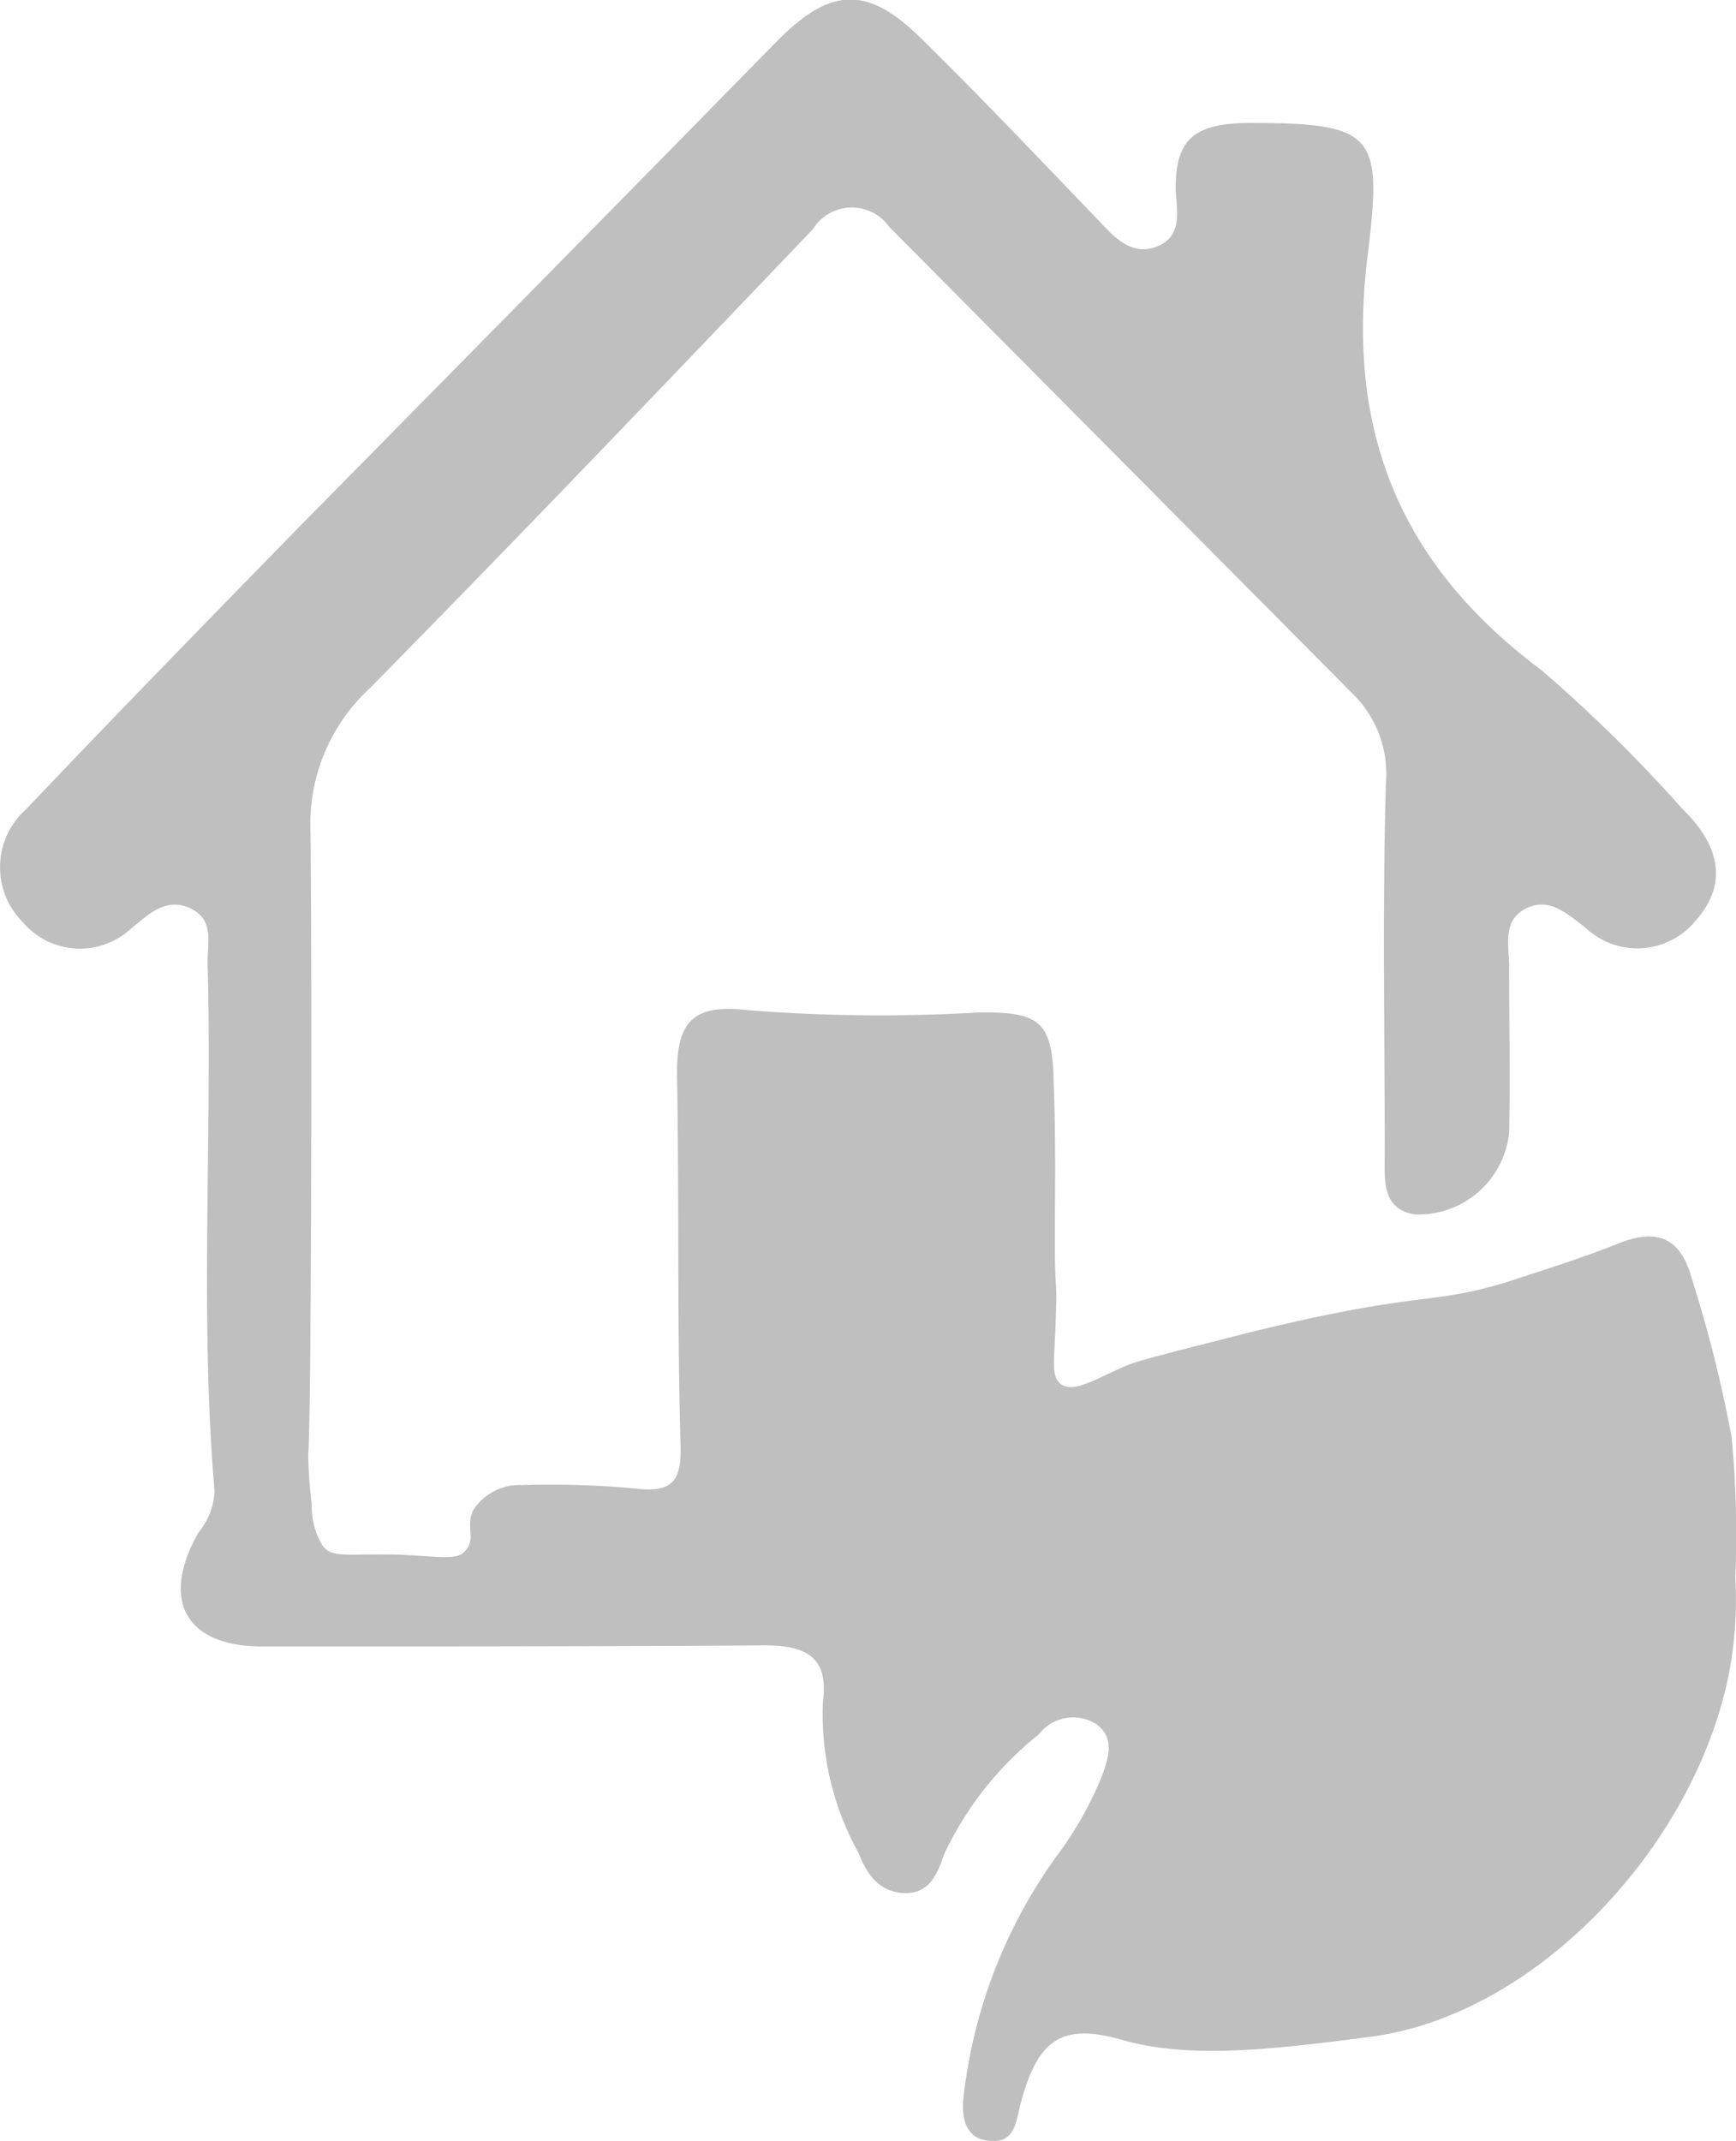 <svg xmlns="http://www.w3.org/2000/svg" width="48.834" height="60.225" viewBox="0 0 48.834 60.225"><defs><style>.a{fill:#bfbfbf;}</style></defs><path class="a" d="M74.42,47.42A36.7,36.7,0,0,0,73.3,42.957c-.321-1.188-1-1.413-2.055-1-1.028.417-2.087.739-3.147,1.092-2.216.674-2.441.225-7.354,1.445-2.023.514-3.051.771-3.34.9-.9.385-1.509.8-1.863.514-.289-.225-.161-.674-.128-2.023.032-.931-.032-.546-.032-1.959,0-1.317.032-2.665-.032-4.5-.032-1.734-.417-1.991-2.152-1.959a47.582,47.582,0,0,1-6.422-.064c-1.573-.193-2.023.321-2.023,1.766.064,3.468,0,6.968.1,10.436.032,1-.193,1.381-1.252,1.252a26.621,26.621,0,0,0-3.211-.1,1.562,1.562,0,0,0-1.349.674c-.257.45.064.835-.225,1.156-.225.289-.61.193-1.863.128-1.509-.032-1.863.1-2.152-.225a2.106,2.106,0,0,1-.321-1.188,12.4,12.4,0,0,1-.1-1.381c.1-1.477.1-14.707.064-17.5a5.2,5.2,0,0,1,1.67-4.078c4.207-4.271,8.317-8.574,12.46-12.909a1.291,1.291,0,0,1,2.152-.064l13.005,13.1a3.164,3.164,0,0,1,.963,2.569c-.1,3.468-.032,6.968-.032,10.436,0,.674-.1,1.509.835,1.67a2.566,2.566,0,0,0,2.665-2.312c.032-1.541,0-3.115,0-4.656,0-.578-.193-1.252.417-1.606.674-.385,1.188.1,1.7.482a2.12,2.12,0,0,0,3.147-.193c.931-1.06.61-2.152-.385-3.115a41.6,41.6,0,0,0-3.982-3.918c-3.95-2.954-5.491-6.679-4.881-11.625.417-3.4.257-3.757-3.275-3.757-1.606,0-2.152.45-2.119,1.927.032.546.193,1.252-.514,1.541s-1.188-.225-1.638-.706c-1.67-1.734-3.308-3.468-5.042-5.17-1.477-1.445-2.5-1.413-3.982.064-4.5,4.592-9.056,9.216-13.583,13.808-2.537,2.6-5.074,5.2-7.578,7.835a2.186,2.186,0,0,0-.1,3.179A2.112,2.112,0,0,0,29.4,33.1c.514-.417,1-.9,1.7-.546.674.353.417,1.028.45,1.606.128,4.913-.225,9.858.193,14.772a1.921,1.921,0,0,1-.45,1.156c-1.092,1.927-.353,3.211,1.8,3.211,4.72,0,9.409,0,14.129-.032,1.092,0,1.8.289,1.638,1.541a8.031,8.031,0,0,0,1,4.3c.225.578.546,1.06,1.22,1.124.771.064,1-.546,1.188-1.092a9.426,9.426,0,0,1,2.665-3.372,1.209,1.209,0,0,1,1.606-.289c.546.385.353.963.161,1.477a10.077,10.077,0,0,1-1.252,2.216,14.3,14.3,0,0,0-2.633,6.776c-.064.514,0,1.188.706,1.252.739.1.771-.546.9-1.06.482-1.766,1.124-2.28,2.89-1.766,1.83.514,4.014.289,6.968-.1,4.624-.61,9.056-5.3,10.051-10.147a11.046,11.046,0,0,0,.193-2.762A29.138,29.138,0,0,0,74.42,47.42Z" transform="translate(-25.708 -6.986)"/></svg>